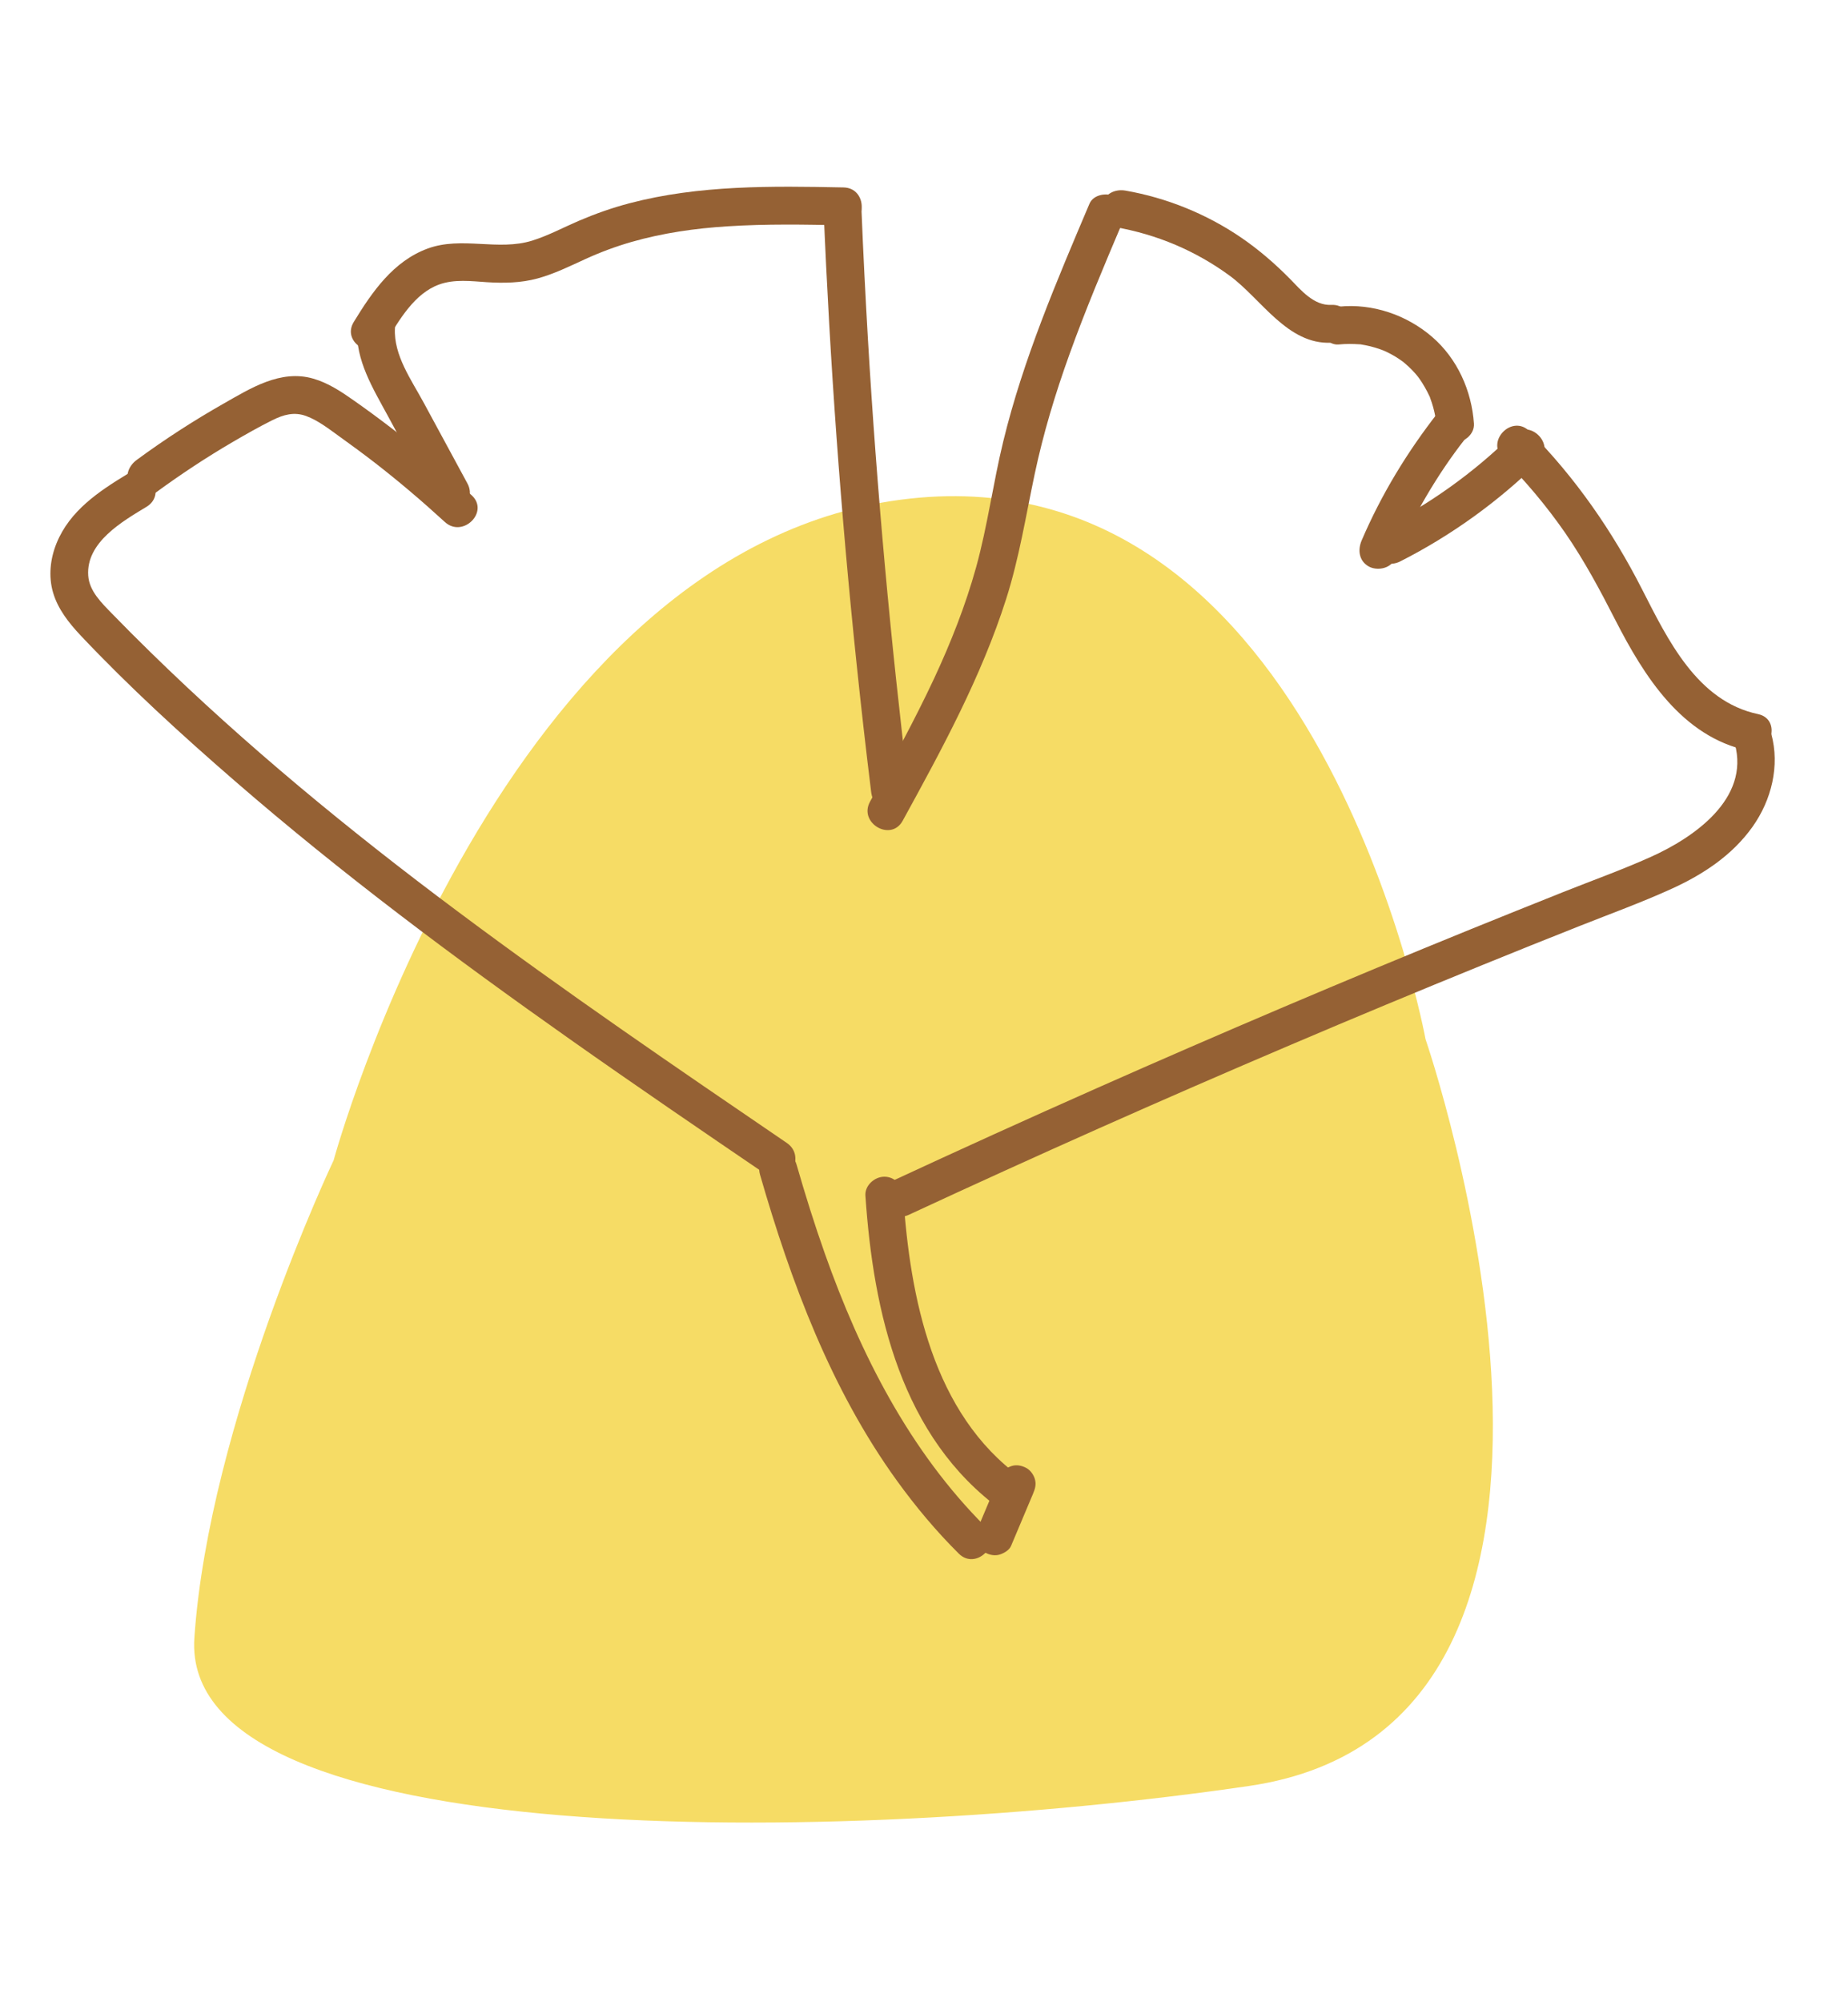 <?xml version="1.0" encoding="utf-8"?>
<!-- Generator: Adobe Illustrator 24.3.0, SVG Export Plug-In . SVG Version: 6.00 Build 0)  -->
<svg version="1.1" id="레이어_1" xmlns="http://www.w3.org/2000/svg" xmlns:xlink="http://www.w3.org/1999/xlink" x="0px"
	 y="0px" viewBox="0 0 244.44 264.65" style="enable-background:new 0 0 244.44 264.65;" xml:space="preserve">
<style type="text/css">
	.st0{fill:#F6DC65;}
	.st1{fill:#956134;}
</style>
<path class="st0" d="M44.13,153.4c0,0,22.15-81.56,76.22-87.48s68.21,71.47,68.21,71.47s31.26,90.73-23.35,98.73
	s-141.43,8.89-139.5-19.57S44.13,153.4,44.13,153.4z"/>
<g>
	<g>
		<path class="st1" d="M16.87,62.66c-3.81,2.31-7.65,4.87-9.39,9.16c-0.83,2.04-1.09,4.35-0.47,6.49c0.64,2.22,2.11,4.06,3.67,5.72
			c6.4,6.78,13.33,13.11,20.37,19.21c14.1,12.23,29.08,23.4,44.33,34.15c8.66,6.11,17.42,12.08,26.18,18.04
			c2.67,1.82,5.17-2.51,2.52-4.32c-14.7-10.02-29.4-20.04-43.66-30.7C46.26,109.84,32.56,98.6,19.91,86.23
			c-1.73-1.69-3.44-3.4-5.12-5.13c-1.34-1.38-2.98-2.95-3.12-4.99c-0.31-4.42,4.53-7.18,7.73-9.12
			C22.14,65.32,19.63,60.99,16.87,62.66L16.87,62.66z"/>
	</g>
</g>
<g>
	<g>
		<path class="st1" d="M100.53,155.3c4.09,14.19,9.39,28.4,18.1,40.45c2.48,3.43,5.19,6.67,8.19,9.65c2.28,2.27,5.82-1.26,3.54-3.54
			c-10.04-10.01-16.56-22.86-21.25-36.11c-1.38-3.89-2.61-7.83-3.75-11.79C104.46,150.89,99.64,152.2,100.53,155.3L100.53,155.3z"/>
	</g>
</g>
<g>
	<g>
		<path class="st1" d="M132.32,194.97c-0.97,2.29-1.93,4.58-2.9,6.88c-0.27,0.65-0.45,1.22-0.25,1.93c0.16,0.58,0.61,1.21,1.15,1.49
			c0.58,0.31,1.28,0.46,1.93,0.25c0.57-0.19,1.25-0.57,1.49-1.15c0.97-2.29,1.93-4.58,2.9-6.88c0.27-0.65,0.45-1.22,0.25-1.93
			c-0.16-0.58-0.61-1.21-1.15-1.49c-0.58-0.31-1.28-0.46-1.93-0.25C133.25,194.01,132.57,194.39,132.32,194.97L132.32,194.97z"/>
	</g>
</g>
<g>
	<g>
		<path class="st1" d="M135.05,195.36c-11.69-8.44-14.67-23.83-15.58-37.29c-0.09-1.35-1.08-2.5-2.5-2.5c-1.28,0-2.59,1.15-2.5,2.5
			c1.05,15.48,4.75,32.01,18.06,41.61c1.1,0.79,2.79,0.19,3.42-0.9C136.68,197.52,136.14,196.15,135.05,195.36L135.05,195.36z"/>
	</g>
</g>
<g>
	<g>
		<path class="st1" d="M120.25,160.59c16.7-7.75,33.52-15.24,50.47-22.45c8.42-3.59,16.87-7.1,25.35-10.55
			c4.3-1.75,8.61-3.48,12.93-5.19c4.04-1.6,8.15-3.09,12.1-4.89c4.16-1.89,8.03-4.43,10.71-8.2c2.51-3.53,3.64-8.07,2.48-12.3
			c-0.85-3.1-5.67-1.78-4.82,1.33c2,7.28-5.44,12.4-11.09,14.94c-3.8,1.71-7.75,3.12-11.62,4.66c-4.09,1.63-8.17,3.27-12.24,4.92
			c-16.58,6.74-33.05,13.74-49.41,20.99c-9.16,4.06-18.29,8.2-27.38,12.42c-1.22,0.57-1.53,2.33-0.9,3.42
			C117.57,160.95,119.02,161.16,120.25,160.59L120.25,160.59z"/>
	</g>
</g>
<g>
	<g>
		<path class="st1" d="M232.54,94.41c-8.07-1.71-11.95-9.87-15.36-16.54c-3.92-7.68-8.8-14.72-14.87-20.85
			c-2.27-2.29-5.8,1.25-3.54,3.54c3.04,3.07,5.82,6.37,8.28,9.92c2.53,3.67,4.61,7.57,6.64,11.54c3.78,7.38,8.79,15.37,17.52,17.22
			C234.35,99.9,235.69,95.08,232.54,94.41L232.54,94.41z"/>
	</g>
</g>
<g>
	<g>
		<path class="st1" d="M200.03,57.49c-5.13,5.03-10.92,9.17-17.35,12.42c-1.2,0.61-1.55,2.31-0.9,3.42c0.72,1.22,2.21,1.51,3.42,0.9
			c6.75-3.42,12.96-7.9,18.36-13.2C205.86,58.77,202.33,55.23,200.03,57.49L200.03,57.49z"/>
	</g>
</g>
<g>
	<g>
		<path class="st1" d="M184.43,73.98c2.42-5.64,5.65-11.22,9.34-15.92c0.83-1.06,1.04-2.5,0-3.54c-0.87-0.87-2.7-1.07-3.54,0
			c-4.08,5.21-7.51,10.84-10.12,16.93c-0.53,1.24-0.37,2.68,0.9,3.42C182.06,75.49,183.9,75.22,184.43,73.98L184.43,73.98z"/>
	</g>
</g>
<g>
	<g>
		<path class="st1" d="M194.96,56c-0.3-4.35-2.2-8.6-5.54-11.47c-3.37-2.9-7.87-4.44-12.32-3.99c-1.3,0.13-2.56,1.06-2.5,2.5
			c0.06,1.24,1.11,2.64,2.5,2.5c0.92-0.09,1.82-0.08,2.74-0.02c0.45,0.03-0.07-0.02,0.2,0.02c0.21,0.03,0.41,0.07,0.61,0.11
			c0.41,0.08,0.81,0.18,1.21,0.3c0.24,0.07,0.48,0.15,0.71,0.23c0.05,0.02,0.63,0.24,0.4,0.14c-0.23-0.09,0.34,0.15,0.39,0.18
			c0.23,0.11,0.45,0.22,0.67,0.34c0.37,0.2,0.72,0.41,1.07,0.65c0.21,0.14,0.41,0.28,0.61,0.43c-0.26-0.2,0.08,0.08,0.17,0.16
			c0.65,0.56,1.25,1.17,1.78,1.85c-0.21-0.27,0.04,0.07,0.12,0.18c0.12,0.17,0.23,0.34,0.34,0.51c0.24,0.38,0.46,0.77,0.67,1.17
			c0.09,0.18,0.18,0.36,0.27,0.55c0.33,0.7-0.14-0.42,0.12,0.3c0.14,0.38,0.27,0.77,0.38,1.16c0.11,0.39,0.2,0.79,0.28,1.19
			c0.01,0.03,0.12,0.8,0.06,0.3c0.03,0.24,0.05,0.49,0.06,0.73c0.09,1.3,1.09,2.56,2.5,2.5C193.74,58.44,195.05,57.4,194.96,56
			L194.96,56z"/>
	</g>
</g>
<g>
	<g>
		<path class="st1" d="M176.1,40.31c-2.3,0.11-3.99-1.92-5.46-3.43c-1.99-2.02-4.12-3.86-6.47-5.47c-4.57-3.12-9.85-5.26-15.3-6.21
			c-1.33-0.23-2.69,0.36-3.08,1.75c-0.33,1.21,0.41,2.84,1.75,3.08c5.48,0.96,10.6,3.12,15.1,6.41c4.17,3.05,7.66,9.16,13.46,8.87
			C179.31,45.15,179.32,40.15,176.1,40.31L176.1,40.31z"/>
	</g>
</g>
<g>
	<g>
		<path class="st1" d="M144.11,26.93c-4.35,10.25-8.76,20.55-11.4,31.4c-1.35,5.53-2.08,11.19-3.6,16.68
			c-1.41,5.07-3.35,9.97-5.57,14.73c-2.59,5.53-5.53,10.89-8.46,16.25c-1.55,2.82,2.77,5.35,4.32,2.52
			c5.19-9.46,10.4-19.02,13.69-29.33c1.72-5.4,2.6-10.97,3.77-16.5c1.14-5.39,2.74-10.68,4.61-15.86
			c2.11-5.87,4.54-11.62,6.98-17.37c0.53-1.24,0.37-2.68-0.9-3.42C146.49,25.41,144.64,25.68,144.11,26.93L144.11,26.93z"/>
	</g>
</g>
<g>
	<g>
		<path class="st1" d="M108.94,27.74c0.83,20.03,2.27,40.04,4.36,59.98c0.59,5.66,1.23,11.32,1.93,16.97c0.16,1.34,1.03,2.5,2.5,2.5
			c1.22,0,2.67-1.15,2.5-2.5c-2.43-19.9-4.25-39.88-5.43-59.9c-0.33-5.68-0.62-11.37-0.85-17.06
			C113.81,24.54,108.81,24.52,108.94,27.74L108.94,27.74z"/>
	</g>
</g>
<g>
	<g>
		<path class="st1" d="M111.57,24.78c-9.45-0.19-19.09-0.33-28.3,2.09c-2.29,0.6-4.52,1.39-6.7,2.32c-2.05,0.88-4.03,1.95-6.17,2.62
			c-4.52,1.41-9.34-0.6-13.83,1.05c-4.56,1.68-7.34,5.72-9.78,9.71c-1.68,2.75,2.64,5.27,4.32,2.52c1.71-2.8,3.7-6.28,6.96-7.47
			c2.02-0.74,4.26-0.45,6.35-0.31c2.25,0.14,4.47,0.1,6.66-0.49c2.21-0.6,4.29-1.63,6.37-2.58c1.97-0.9,3.99-1.65,6.07-2.25
			c4.15-1.19,8.43-1.8,12.73-2.07c5.1-0.33,10.21-0.24,15.31-0.13C114.79,29.84,114.79,24.84,111.57,24.78L111.57,24.78z"/>
	</g>
</g>
<g>
	<g>
		<path class="st1" d="M47.24,43.4c-0.23,4.25,2.13,8.01,4.07,11.6c2.07,3.81,4.13,7.63,6.2,11.44c1.53,2.83,5.85,0.31,4.32-2.52
			c-1.93-3.56-3.86-7.13-5.79-10.69c-1.62-3-3.99-6.27-3.8-9.83c0.07-1.35-1.2-2.5-2.5-2.5C48.33,40.9,47.31,42.05,47.24,43.4
			L47.24,43.4z"/>
	</g>
</g>
<g>
	<g>
		<path class="st1" d="M62.39,65.48c-3.35-3.06-6.82-5.97-10.42-8.73c-1.71-1.32-3.45-2.6-5.22-3.84c-1.65-1.16-3.36-2.29-5.31-2.85
			c-4.34-1.26-8.32,1.29-11.95,3.35c-3.94,2.24-7.75,4.71-11.4,7.39c-1.09,0.8-1.63,2.17-0.9,3.42c0.63,1.07,2.33,1.7,3.42,0.9
			c3.28-2.4,6.67-4.64,10.18-6.69c1.73-1.01,3.47-2,5.26-2.89c1.46-0.72,2.86-1.12,4.44-0.54c1.63,0.6,3.08,1.76,4.48,2.76
			c1.58,1.13,3.15,2.29,4.69,3.48c3.17,2.46,6.22,5.06,9.18,7.77C61.22,71.19,64.77,67.66,62.39,65.48L62.39,65.48z"/>
	</g>
</g>
</svg>

